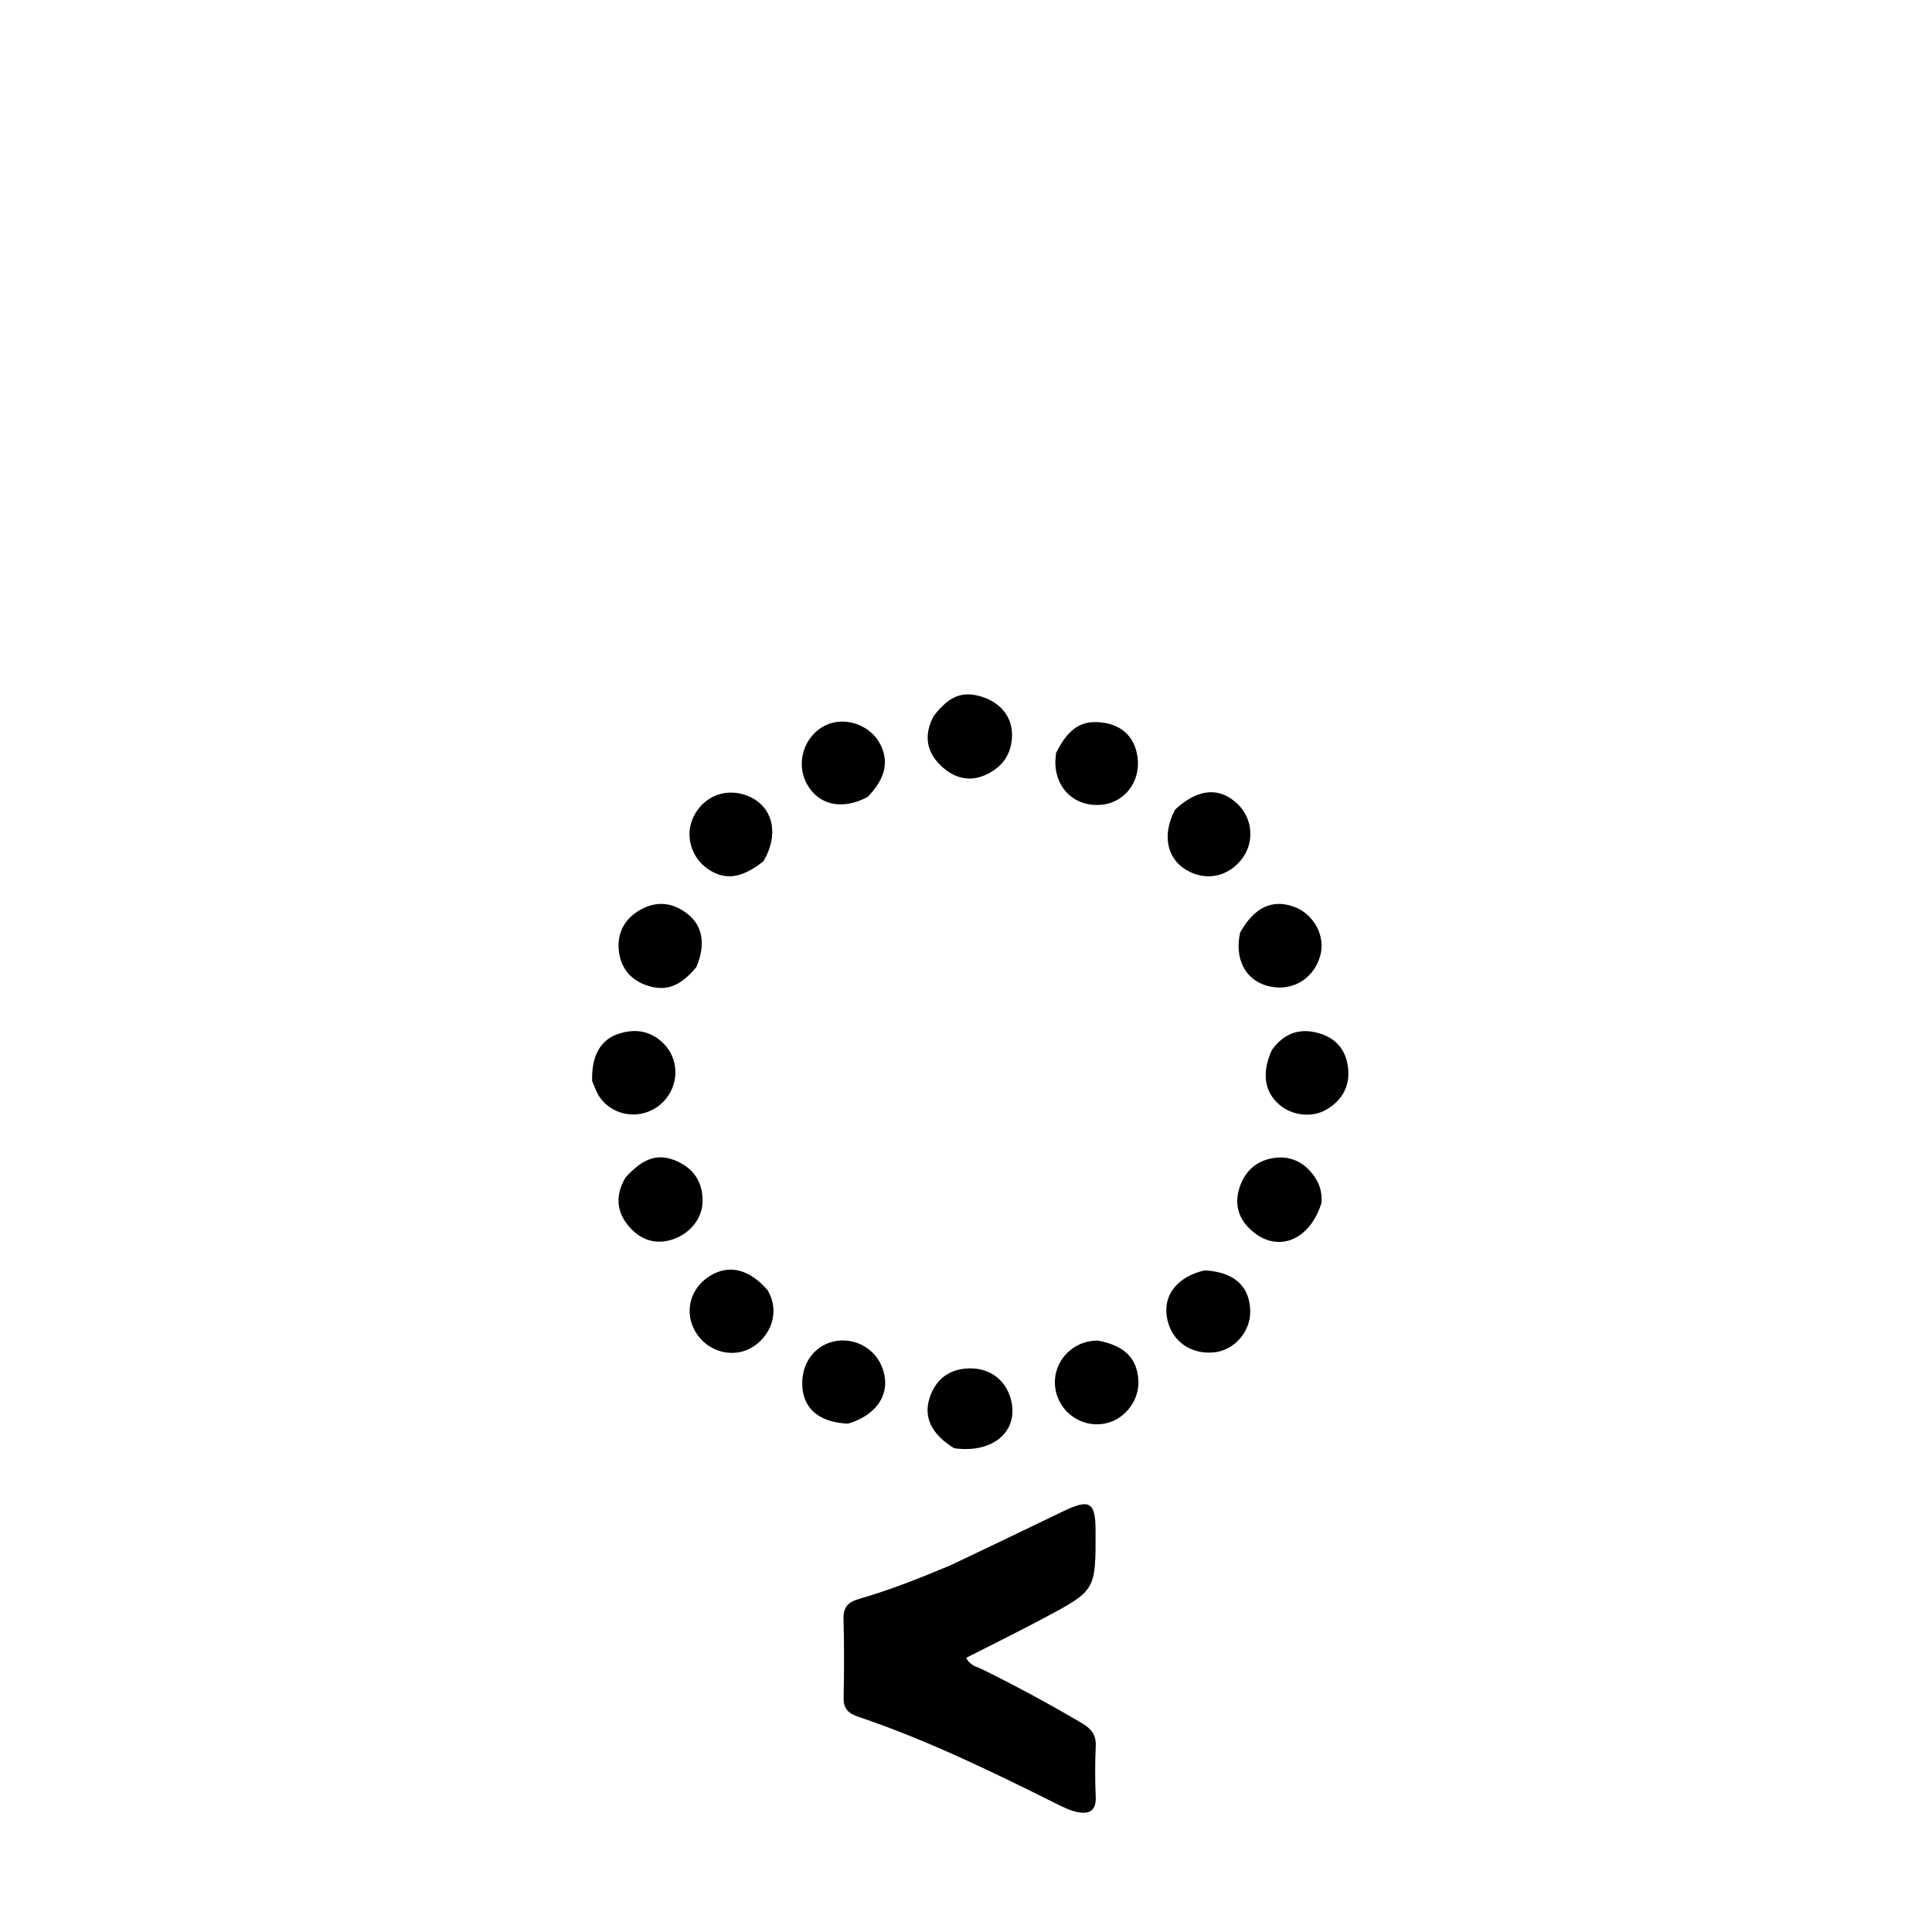 <svg version="1.1" id="Layer_1" xmlns="http://www.w3.org/2000/svg" xmlns:xlink="http://www.w3.org/1999/xlink" x="0px" y="0px"
	 width="100%" viewBox="0 0 512 512" enable-background="new 0 0 512 512" xml:space="preserve">
<path fill="#000000" opacity="1" stroke="none" 
	d="
M251.875,414.828 
	C261.981,410.007 271.754,405.366 281.485,400.64 
	C288.805,397.085 290.321,397.924 290.34,405.758 
	C290.378,421.436 290.404,421.485 276.689,428.791 
	C269.953,432.379 263.099,435.746 256.08,439.325 
	C257.026,441.439 258.985,441.725 260.476,442.465 
	C269.431,446.904 278.22,451.634 286.82,456.73 
	C289.206,458.144 290.506,459.758 290.382,462.676 
	C290.192,467.164 290.176,471.674 290.379,476.161 
	C290.552,480.001 288.532,480.857 285.413,480.195 
	C283.657,479.822 281.96,479.012 280.335,478.202 
	C263.052,469.588 245.708,461.113 227.364,454.925 
	C224.846,454.076 223.51,452.823 223.571,449.942 
	C223.719,442.951 223.735,435.951 223.541,428.962 
	C223.455,425.836 224.897,424.518 227.634,423.732 
	C235.803,421.387 243.694,418.256 251.875,414.828 
z"/>
<path fill="#000000" opacity="1" stroke="none" 
	d="
M350.216,318.744 
	C347.236,328.477 339.059,331.977 332.305,326.626 
	C328.829,323.872 327.063,320.133 328.245,315.573 
	C329.431,310.991 332.375,307.86 337.028,306.969 
	C341.675,306.08 345.565,307.828 348.307,311.749 
	C349.67,313.698 350.406,315.904 350.216,318.744 
z"/>
<path fill="#000000" opacity="1" stroke="none" 
	d="
M252.866,383.799 
	C246.784,380.066 244.687,375.525 246.378,370.384 
	C248.104,365.138 252.124,362.415 257.791,362.652 
	C262.929,362.867 266.85,366.185 268.01,371.299 
	C269.853,379.423 263.092,385.225 252.866,383.799 
z"/>
<path fill="#000000" opacity="1" stroke="none" 
	d="
M202.308,228.245 
	C196.394,232.965 191.795,233.411 187.199,230.004 
	C183.218,227.051 181.646,221.591 183.495,217.133 
	C186.131,210.778 192.951,208.262 199.125,211.367 
	C204.981,214.312 206.431,221.367 202.308,228.245 
z"/>
<path fill="#000000" opacity="1" stroke="none" 
	d="
M156.925,286.475 
	C156.727,279.958 159.012,275.676 163.72,274.042 
	C168.307,272.45 172.651,273.142 176.107,276.813 
	C180.411,281.385 179.801,288.739 174.907,292.788 
	C170.008,296.841 162.712,296.01 159.008,290.877 
	C158.148,289.686 157.669,288.219 156.925,286.475 
z"/>
<path fill="#000000" opacity="1" stroke="none" 
	d="
M311.408,214.561 
	C317.462,208.941 323.12,208.499 327.884,212.981 
	C331.932,216.791 332.523,222.962 329.264,227.412 
	C325.614,232.397 319.537,233.658 314.311,230.513 
	C309.18,227.425 307.924,221.146 311.408,214.561 
z"/>
<path fill="#000000" opacity="1" stroke="none" 
	d="
M184.576,256.249 
	C180.235,261.485 176.425,262.869 171.289,261.101 
	C166.689,259.518 164.226,255.964 163.943,251.322 
	C163.656,246.619 166.007,242.975 170.247,240.814 
	C174.571,238.611 178.719,239.375 182.369,242.333 
	C186.264,245.49 187.013,250.329 184.576,256.249 
z"/>
<path fill="#000000" opacity="1" stroke="none" 
	d="
M328.664,247.073 
	C332.454,240.437 337.112,238.281 342.729,240.234 
	C348.185,242.13 351.403,248.089 349.842,253.405 
	C347.999,259.679 342.077,262.987 335.802,261.247 
	C330.011,259.642 327.084,254.071 328.664,247.073 
z"/>
<path fill="#000000" opacity="1" stroke="none" 
	d="
M337.065,278.251 
	C340.553,273.399 345.032,272.325 350.088,273.986 
	C354.421,275.41 356.877,278.703 357.281,283.284 
	C357.705,288.087 355.569,291.666 351.491,294.063 
	C347.655,296.317 342.293,295.654 338.916,292.652 
	C335.058,289.222 334.329,284.245 337.065,278.251 
z"/>
<path fill="#000000" opacity="1" stroke="none" 
	d="
M165.775,312.039 
	C170.649,306.676 174.605,305.51 179.623,307.835 
	C184.193,309.952 186.352,313.724 186.176,318.643 
	C186.009,323.295 182.445,327.293 177.699,328.63 
	C173.38,329.848 169.703,328.411 166.889,325.26 
	C163.453,321.414 162.855,316.989 165.775,312.039 
z"/>
<path fill="#000000" opacity="1" stroke="none" 
	d="
M247.442,189.743 
	C251.553,184.424 255.049,183.071 260.063,184.601 
	C265.034,186.117 268.218,189.871 268.201,194.753 
	C268.184,199.703 265.721,203.311 261.2,205.354 
	C256.662,207.405 252.563,206.041 249.271,202.847 
	C245.573,199.26 244.712,194.843 247.442,189.743 
z"/>
<path fill="#000000" opacity="1" stroke="none" 
	d="
M279.86,199.569 
	C283.212,192.752 286.986,190.546 292.877,191.601 
	C297.734,192.471 300.752,195.64 301.451,200.606 
	C302.364,207.085 298.073,212.734 291.824,213.281 
	C285.089,213.872 279.93,209.285 279.68,202.462 
	C279.65,201.635 279.741,200.804 279.86,199.569 
z"/>
<path fill="#000000" opacity="1" stroke="none" 
	d="
M290.913,355.265 
	C298.132,356.622 301.425,360.017 301.687,366.016 
	C301.897,370.832 298.5,375.592 293.852,376.994 
	C288.963,378.469 283.534,376.338 280.986,371.753 
	C276.815,364.244 282.231,355.268 290.913,355.265 
z"/>
<path fill="#000000" opacity="1" stroke="none" 
	d="
M319.208,336.666 
	C327.056,337.042 331.212,340.88 331.324,347.442 
	C331.417,352.913 327.115,357.845 321.776,358.387 
	C315.352,359.039 310.234,355.208 309.225,348.992 
	C308.277,343.154 312.001,338.358 319.208,336.666 
z"/>
<path fill="#000000" opacity="1" stroke="none" 
	d="
M229.963,211.181 
	C223.141,214.834 216.849,213.348 213.774,207.656 
	C210.827,202.199 213.071,195.086 218.624,192.288 
	C223.853,189.653 230.861,192.127 233.415,197.509 
	C235.58,202.074 234.596,206.32 229.963,211.181 
z"/>
<path fill="#000000" opacity="1" stroke="none" 
	d="
M224.753,377.282 
	C217.5,376.971 213.308,373.672 212.686,368.135 
	C212.003,362.062 215.306,356.896 220.73,355.553 
	C225.894,354.274 231.343,356.904 233.505,361.719 
	C236.51,368.412 233.105,374.76 224.753,377.282 
z"/>
<path fill="#000000" opacity="1" stroke="none" 
	d="
M203.402,341.874 
	C207.475,348.849 202.95,355.822 197.775,357.821 
	C191.977,360.061 185.391,356.843 183.343,350.843 
	C181.679,345.97 183.678,340.794 188.291,338.034 
	C193.253,335.065 198.527,336.303 203.402,341.874 
z"/>
</svg>